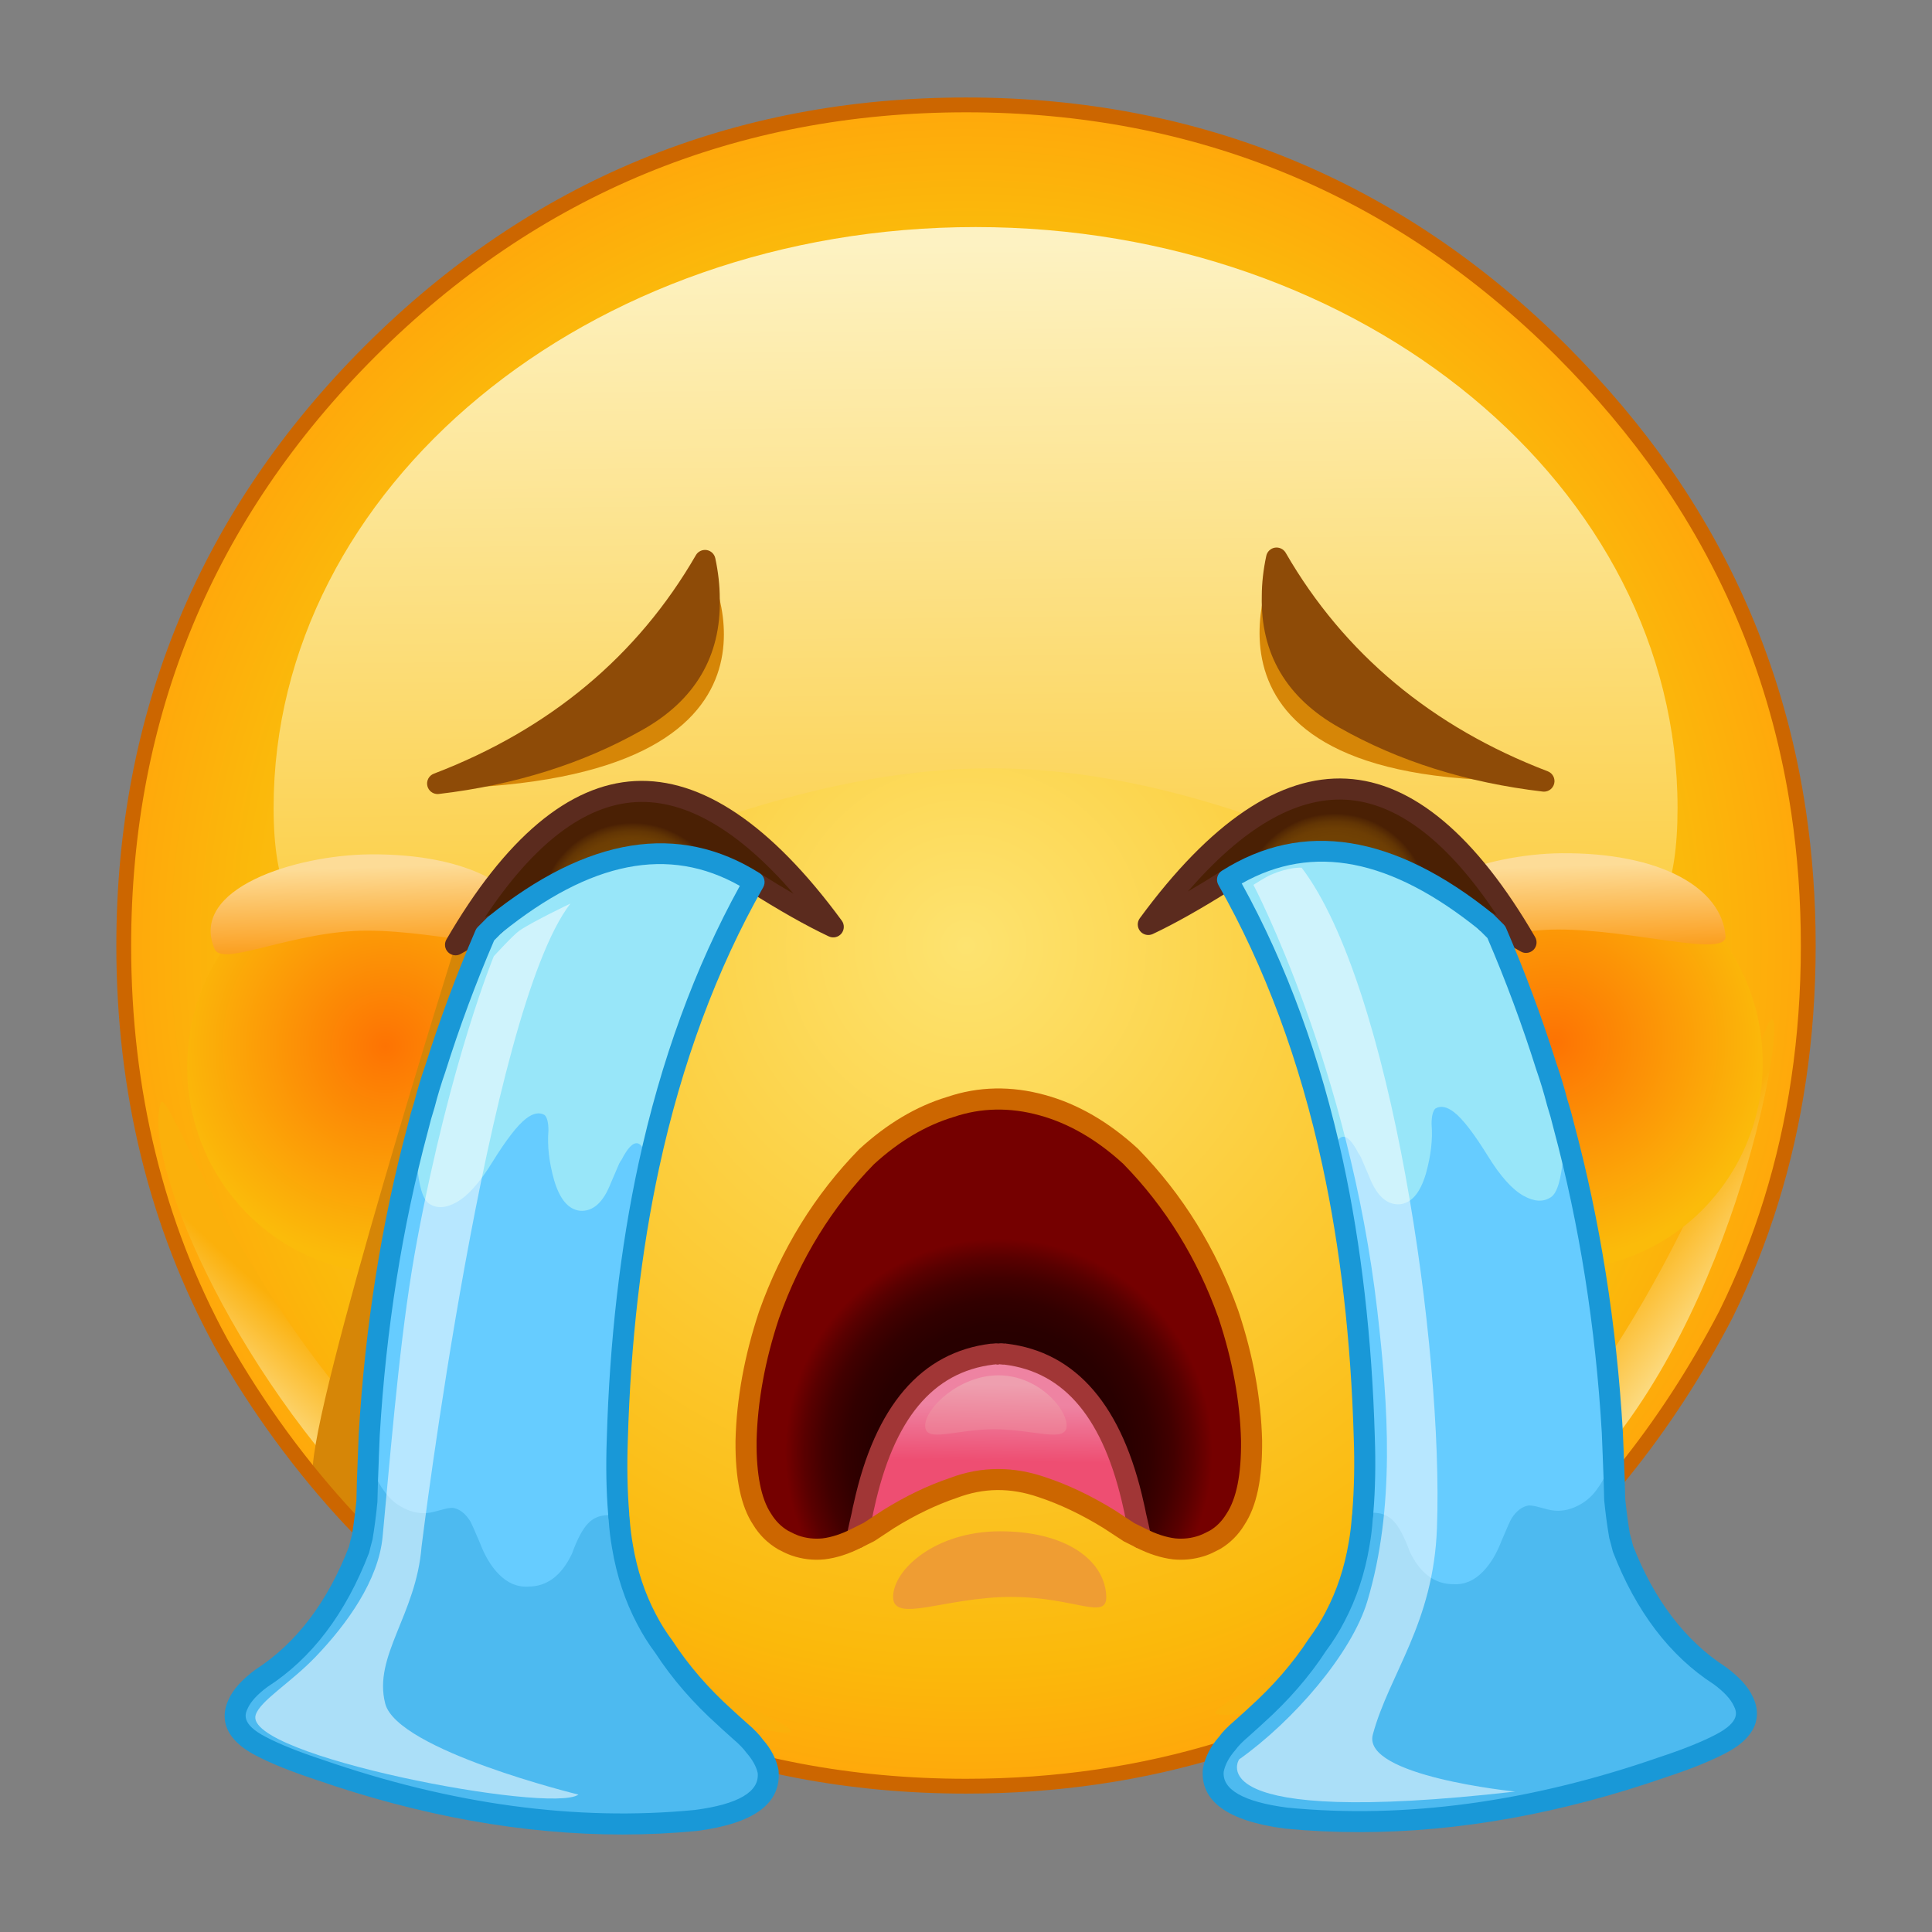 <?xml version="1.0" encoding="utf-8"?>
<!-- Generator: Adobe Illustrator 27.5.0, SVG Export Plug-In . SVG Version: 6.00 Build 0)  -->
<svg version="1.1" id="Layer_1" xmlns="http://www.w3.org/2000/svg" xmlns:xlink="http://www.w3.org/1999/xlink" x="0px" y="0px"
	 viewBox="0 0 1000 1000" style="enable-background:new 0 0 1000 1000;" xml:space="preserve">
<rect x="0" y="0" width="1000" height="1000" fill="#808080" stroke="none"/>
<g>
	<radialGradient id="SVGID_1_" cx="500.001" cy="489.415" r="435.536" gradientUnits="userSpaceOnUse">
		<stop  offset="0" style="stop-color:#FDE370"/>
		<stop  offset="0.855" style="stop-color:#FBB90B"/>
		<stop  offset="1" style="stop-color:#FFA80B"/>
	</radialGradient>
	<path style="fill:url(#SVGID_1_);" d="M935.954,489.499c0-23.871-1.673-47.017-5.02-69.438
		c-9.482-63.916-32.516-122.2-69.104-174.85c-15.505-22.198-33.353-43.392-53.542-63.582
		C723.178,96.742,620.444,54.298,500.084,54.298c-120.471,0-223.261,42.444-308.372,127.331
		c-85.11,84.999-127.665,187.622-127.665,307.87c0,75.517,16.788,144.063,50.363,205.637c19.186,33.799,41.607,64.418,67.263,91.859
		c3.235,3.346,6.581,6.749,10.039,10.207c85.11,84.887,187.901,127.331,308.372,127.331c94.034,0,177.304-25.879,249.809-77.637
		c8.254-5.912,16.397-12.159,24.429-18.74c48.523-39.376,88.178-88.624,118.965-147.744c18.74-37.926,31.289-78.418,37.647-121.475
		C934.281,536.516,935.954,513.369,935.954,489.499z"/>
	
		<linearGradient id="SVGID_00000170959370200529597640000014174084761879024263_" gradientUnits="userSpaceOnUse" x1="280.837" y1="822.957" x2="332.549" y2="766.844" gradientTransform="matrix(-0.109 -0.994 0.994 -0.109 66.216 1135.412)">
		<stop  offset="0" style="stop-color:#FDF2C2"/>
		<stop  offset="1" style="stop-color:#FBB00B"/>
	</linearGradient>
	<path style="fill:url(#SVGID_00000170959370200529597640000014174084761879024263_);" d="M914.883,530.499
		c12.813-26.286-7.737,125.342-81.167,216.902c-73.429,91.56-175.525,145.899-204.112,139.737
		c-10.265-2.212,100.316-52.576,173.745-144.135C876.779,651.442,909.071,542.421,914.883,530.499z"/>
	
		<linearGradient id="SVGID_00000161595253836247873810000010371400555517468049_" gradientUnits="userSpaceOnUse" x1="178.748" y1="806.651" x2="228.65" y2="752.502">
		<stop  offset="0" style="stop-color:#FDF2C2"/>
		<stop  offset="1" style="stop-color:#FBB00B"/>
	</linearGradient>
	<path style="fill:url(#SVGID_00000161595253836247873810000010371400555517468049_);" d="M406.548,893.35
		c24.73,15.607-123.747-21.382-206.739-104.373C116.818,705.986,73.956,598.566,83.204,570.823
		c3.321-9.962,39.865,99.666,122.857,182.657C289.051,836.472,395.332,886.271,406.548,893.35z"/>
	
		<linearGradient id="SVGID_00000097478172618293918650000014897761556392881071_" gradientUnits="userSpaceOnUse" x1="501.562" y1="126.279" x2="510.134" y2="863.423">
		<stop  offset="0" style="stop-color:#FDF2C2"/>
		<stop  offset="0.7" style="stop-color:#FBBE0B"/>
	</linearGradient>
	<path style="fill:url(#SVGID_00000097478172618293918650000014897761556392881071_);" d="M868.295,418.185
		c0,166.048-154.563-20.486-355.229-20.486s-371.45,186.534-371.45,20.486s162.673-300.656,363.339-300.656
		C705.623,117.529,868.295,252.138,868.295,418.185z"/>
	<path style="fill:#D68607;" d="M366.396,293.113c0,0,59.23,110.971-138.884,115.056
		C227.512,408.169,352.099,380.256,366.396,293.113z"/>
	<path style="fill:#D68607;" d="M660.045,290.827c0,0-58.432,118.134,138.458,113.053
		C798.503,403.88,667.667,378.474,660.045,290.827z"/>
	
		<radialGradient id="SVGID_00000018952065995387815700000011132743882223699135_" cx="804.767" cy="539.516" r="126.706" gradientUnits="userSpaceOnUse">
		<stop  offset="0" style="stop-color:#FD7303"/>
		<stop  offset="0.887" style="stop-color:#FBBB0A"/>
	</radialGradient>
	
		<ellipse style="fill:url(#SVGID_00000018952065995387815700000011132743882223699135_);" cx="807.209" cy="550.171" rx="105.163" ry="106.966"/>
	
		<linearGradient id="SVGID_00000122709173710932344160000010033997659434936980_" gradientUnits="userSpaceOnUse" x1="808.283" y1="448.263" x2="812.063" y2="567.48">
		<stop  offset="0" style="stop-color:#FDDC97"/>
		<stop  offset="0.419" style="stop-color:#FB950B"/>
	</linearGradient>
	<path style="fill:url(#SVGID_00000122709173710932344160000010033997659434936980_);" d="M893.133,484.523
		c0.917,11.31-48.197-3.404-86.462-3.404c-38.265,0-74.889,19.063-78.973,9.531c-13.491-31.479,42.181-48.69,80.445-49.013
		C859.152,441.207,891.09,459.333,893.133,484.523z"/>
	
		<radialGradient id="SVGID_00000170241587997718283730000004630870483055485084_" cx="199.619" cy="541.564" r="126.706" gradientUnits="userSpaceOnUse">
		<stop  offset="0" style="stop-color:#FD7303"/>
		<stop  offset="0.887" style="stop-color:#FBBB0A"/>
	</radialGradient>
	
		<ellipse style="fill:url(#SVGID_00000170241587997718283730000004630870483055485084_);" cx="202.061" cy="552.22" rx="105.163" ry="106.966"/>
	
		<linearGradient id="SVGID_00000081640764142491155000000000235834900103025067_" gradientUnits="userSpaceOnUse" x1="191.68" y1="448.84" x2="195.46" y2="568.057">
		<stop  offset="0" style="stop-color:#FDDC97"/>
		<stop  offset="0.419" style="stop-color:#FB950B"/>
	</linearGradient>
	<path style="fill:url(#SVGID_00000081640764142491155000000000235834900103025067_);" d="M276.53,485.1
		c0.917,11.31-48.197-3.404-86.462-3.404c-38.265,0-74.889,19.063-78.973,9.531c-13.491-31.479,42.181-48.69,80.445-49.013
		C242.549,441.784,274.488,459.91,276.53,485.1z"/>
	<path style="fill:#D68607;" d="M235.785,489.022c0,0-74.992,238.445-73.971,273.166l35.742,46.976l108.248-368.656L235.785,489.022
		z"/>
	<path style="fill:#CC6600;" d="M934.725,419.499c-9.528-64.216-32.994-123.593-69.749-176.485
		c-15.57-22.285-33.731-43.852-53.979-64.103c-85.459-85.233-190.065-128.45-310.913-128.45
		c-120.959,0-225.622,43.217-311.084,128.45C103.543,264.257,60.213,368.754,60.213,489.501c0,75.79,17.088,145.566,50.809,207.427
		l0.052,0.099c19.244,33.904,42.065,65.065,67.84,92.63c3.142,3.255,6.536,6.708,10.089,10.265
		c85.462,85.229,190.125,128.444,311.081,128.444c94.415,0,179.213-26.363,252.041-78.356c8.228-5.89,16.51-12.241,24.614-18.871
		c48.705-39.526,89.072-89.659,119.989-149.024c18.829-38.115,31.613-79.368,37.997-122.611c3.36-22.484,5.063-46.037,5.063-70.002
		C939.787,465.53,938.084,441.978,934.725,419.499z M932.117,489.501c0,23.578-1.674,46.749-4.975,68.872
		c-6.27,42.457-18.806,82.928-37.254,120.271c-30.402,58.374-70.1,107.679-117.995,146.547
		c-7.945,6.505-16.097,12.756-24.228,18.578c-71.5,51.044-154.799,76.925-247.581,76.925c-118.855,0-221.694-42.461-305.66-126.204
		c-3.492-3.498-6.843-6.907-9.948-10.12c-25.328-27.083-47.773-57.734-66.713-91.103c-33.096-60.704-49.879-129.263-49.879-203.766
		c0-118.634,42.573-221.304,126.536-305.158c83.971-83.747,186.81-126.21,305.664-126.21c118.742,0,221.526,42.462,305.493,126.206
		c19.923,19.921,37.792,41.138,53.106,63.059c36.073,51.909,59.105,110.193,68.459,173.232
		C930.443,442.746,932.117,465.918,932.117,489.501z"/>
	<path style="fill:#66CCFF;" d="M390.533,903.716c-1.627-2.278-4.068-4.8-7.323-7.566c-4.556-4.068-7.16-6.427-7.81-7.079
		c-12.693-11.39-23.269-23.594-31.731-36.612c-3.417-4.557-6.428-9.357-9.031-14.401c-6.021-11.391-10.17-23.92-12.448-37.589
		c-0.813-4.556-1.383-9.275-1.709-14.156c-0.163-0.813-0.244-1.709-0.244-2.685c-0.976-11.879-1.221-24.652-0.733-38.321
		c1.465-51.095,6.916-98.446,16.353-142.055c11.879-54.837,30.023-103.735,54.431-146.693
		c-39.867-25.222-84.534-17.9-134.001,21.967c-1.628,1.627-3.336,3.335-5.126,5.125c-9.763,22.618-18.387,45.806-25.873,69.564
		c-2.116,6.02-3.987,12.204-5.614,18.55c-1.302,4.068-2.441,8.136-3.417,12.204c-13.506,50.281-21.886,103.165-25.14,158.653
		c-0.163,3.905-0.326,7.81-0.488,11.716c0,0.325,0,0.569,0,0.732c-0.326,7.159-0.57,14.563-0.733,22.211
		c-0.651,6.509-1.464,12.693-2.44,18.551c-0.651,2.278-1.221,4.474-1.709,6.59c-11.553,29.941-28.314,51.989-50.281,66.146
		c-6.184,4.556-10.252,9.031-12.204,13.425c-4.068,8.462-0.082,15.784,11.96,21.967c7.485,3.905,17.411,7.892,29.778,11.96
		c67.854,23.594,132.862,32.382,195.021,26.361c26.361-3.417,38.89-11.798,37.588-25.14
		C396.635,912.422,394.275,907.947,390.533,903.716z"/>
	<path style="fill:#4DBAF0;" d="M320.482,786.313c-1.79-1.79-4.313-2.441-7.567-1.953c-3.255,0.326-6.021,1.628-8.299,3.905
		c-2.929,2.929-5.777,8.218-8.543,15.865c-5.37,11.39-12.936,17.086-22.7,17.086c-5.695,0.325-10.821-1.871-15.377-6.59
		c-3.906-4.068-7.079-9.356-9.52-15.866c-2.766-6.509-4.475-10.332-5.125-11.471c-2.604-4.068-5.614-6.346-9.031-6.834
		c-1.464,0-3.336,0.325-5.614,0.977c-3.58,0.976-5.533,1.464-5.858,1.464c-4.556,0.814-9.113,0.082-13.669-2.197
		c-4.394-2.115-7.974-5.289-10.74-9.52c-2.603-3.417-5.207-9.031-7.81-16.841c0,0.325,0,0.569,0,0.732
		c-0.326,7.16-0.57,14.564-0.732,22.212c-0.651,6.509-1.465,12.692-2.441,18.55c-0.651,2.278-1.221,4.475-1.709,6.59
		c-11.553,29.941-28.313,51.989-50.281,66.146c-6.183,4.556-10.252,9.031-12.204,13.425c-4.068,8.462-0.082,15.784,11.96,21.967
		c7.485,3.905,17.411,7.892,29.778,11.96c67.855,23.594,132.862,32.382,195.021,26.361c26.361-3.417,38.89-11.798,37.588-25.141
		c-0.976-4.719-3.336-9.194-7.078-13.424c-1.627-2.278-4.068-4.8-7.323-7.566c-4.556-4.068-7.16-6.427-7.81-7.079
		c-12.693-11.39-23.269-23.594-31.731-36.612c-3.417-4.556-6.428-9.356-9.031-14.401c-6.021-11.391-10.17-23.92-12.448-37.589
		C321.377,795.914,320.807,791.195,320.482,786.313z"/>
	
		<radialGradient id="SVGID_00000072277723768991190360000007034891958115766403_" cx="327.531" cy="474.562" r="74.606" gradientUnits="userSpaceOnUse">
		<stop  offset="0.492" style="stop-color:#704104"/>
		<stop  offset="0.551" style="stop-color:#6D3E04"/>
		<stop  offset="0.597" style="stop-color:#633604"/>
		<stop  offset="0.637" style="stop-color:#532804"/>
		<stop  offset="0.653" style="stop-color:#4A2004"/>
	</radialGradient>
	<path style="fill:url(#SVGID_00000072277723768991190360000007034891958115766403_);" d="M235.785,489.022
		c5.532-3.255,11.146-6.183,16.841-8.787c0-0.163,0.163-0.244,0.488-0.244c0.976-0.651,2.034-1.139,3.173-1.464
		c49.467-39.867,94.134-47.189,134-21.967c15.947,10.089,29.616,17.817,41.006,23.188
		C360.511,383.253,295.341,386.345,235.785,489.022z"/>
	<path style="fill:#98E6F9;" d="M225.29,553.215c-2.116,6.021-3.987,12.204-5.614,18.55c-1.302,4.068-2.441,8.136-3.417,12.204
		c-0.814,5.37-0.976,11.31-0.488,17.818c0.976,12.041,3.091,19.119,6.346,21.235c3.905,2.604,8.624,2.36,14.156-0.732
		c5.858-3.255,12.041-10.17,18.551-20.747c7.159-11.553,12.936-19.038,17.329-22.455c3.743-2.929,6.997-3.58,9.763-1.952
		c1.302,1.302,1.953,3.987,1.953,8.055c-0.651,7.811,0.325,16.354,2.929,25.628c2.929,9.926,7.404,15.214,13.424,15.865
		c6.672,0.488,11.96-4.23,15.866-14.157c1.953-4.556,3.417-7.973,4.394-10.251c0.325-0.651,0.732-1.302,1.22-1.953
		c6.346-12.367,11.065-11.39,14.157,2.929c11.878-54.838,30.022-103.735,54.43-146.693c-39.866-25.222-84.533-17.9-134,21.967
		c-1.628,1.627-3.336,3.335-5.126,5.125C241.399,506.27,232.775,529.458,225.29,553.215z"/>
	<path style="fill:#5B2B1E;" d="M235.783,494.477c-1.401,0-2.797-0.543-3.846-1.587c-1.758-1.747-2.115-4.463-0.873-6.604
		c30.504-52.582,63.33-80.183,97.573-82.015c34.43-1.779,70.526,22.445,107.06,72.246c1.475,2.014,1.395,4.772-0.192,6.701
		c-1.588,1.928-4.288,2.514-6.535,1.459c-11.553-5.443-25.55-13.348-41.593-23.5c-2.546-1.609-3.308-4.985-1.694-7.531
		c1.598-2.546,4.975-3.292,7.521-1.694c6.194,3.92,12.064,7.489,17.582,10.695c-28.432-32.917-55.9-48.864-81.562-47.49
		c-26.664,1.438-52.96,21.529-78.313,59.783c1.23-0.724,2.535-1.278,3.909-1.662c2.887-0.788,5.907,0.884,6.722,3.782
		c0.815,2.897-0.879,5.912-3.782,6.722c-0.581,0.16-1.113,0.405-1.619,0.746c-0.266,0.181-0.543,0.33-0.831,0.458
		c-0.139,0.075-0.277,0.149-0.421,0.213c-5.497,2.504-10.994,5.379-16.336,8.522C237.69,494.232,236.736,494.477,235.783,494.477z"
		/>
	<path style="fill:#1998D7;" d="M322.118,949.538c-51.208,0-104.449-9.534-158.906-28.464c-12.516-4.123-22.807-8.267-30.514-12.283
		c-19.793-10.162-17.487-22.637-14.35-29.167c2.301-5.177,6.866-10.269,13.881-15.447c21.156-13.646,37.354-35.015,48.432-63.713
		c0.283-1.47,0.874-3.76,1.55-6.125c0.82-5.156,1.619-11.218,2.258-17.598c0.138-7.223,0.383-14.627,0.708-21.796l0.49-12.549
		c3.265-55.671,11.782-109.424,25.321-159.844c0.975-4.059,2.152-8.256,3.494-12.453c1.561-6.147,3.5-12.539,5.662-18.696
		c7.451-23.659,16.219-47.245,26.008-69.913c0.272-0.629,0.661-1.204,1.151-1.694l5.14-5.135
		c51.676-41.684,98.894-49.194,140.764-22.711c2.461,1.555,3.26,4.772,1.822,7.308c-24.017,42.259-42.131,91.102-53.839,145.143
		c-9.327,43.101-14.791,90.558-16.229,141.063c-0.485,13.411-0.245,26.088,0.714,37.721c0.016,1.022,0.053,1.566,0.154,2.056
		c0.405,5.38,0.953,9.928,1.731,14.264c2.179,13.092,6.179,25.183,11.899,36.006c2.472,4.784,5.342,9.364,8.576,13.678
		c8.373,12.858,18.738,24.81,31.01,35.825c0.846,0.831,3.377,3.11,7.797,7.063c3.526,3.004,6.216,5.795,8.128,8.469
		c4.006,4.495,6.812,9.854,7.984,15.489c1.721,17.342-12.517,27.803-42.227,31.66C348.004,948.92,335.119,949.538,322.118,949.538z
		 M255.757,486.775c-9.476,22.03-17.971,44.933-25.263,68.081c-2.115,6.029-3.958,12.112-5.534,18.259
		c-1.348,4.25-2.45,8.192-3.398,12.134C208.176,635.092,199.777,688.1,196.56,742.94l-0.479,11.622c0,0.011,0,0.746,0,0.756
		c-0.325,7.116-0.565,14.477-0.73,22.083c-0.687,7.063-1.518,13.358-2.514,19.324c-0.756,2.791-1.305,4.889-1.774,6.924
		c-12.149,31.639-29.785,54.776-52.64,69.498c-5.098,3.771-8.618,7.563-10.179,11.058c-1.3,2.716-3.862,8.053,9.47,14.903
		c7.212,3.761,16.954,7.67,28.991,11.633c66.883,23.255,131.731,32.032,192.792,26.11c22.584-2.93,33.641-9.385,32.688-19.175
		c-0.693-3.174-2.653-6.85-5.736-10.344c-1.715-2.354-3.878-4.57-6.775-7.031c-4.783-4.272-7.462-6.7-8.128-7.372
		c-12.772-11.441-23.761-24.128-32.448-37.497c-3.387-4.495-6.588-9.598-9.305-14.871c-6.248-11.803-10.621-25.012-12.98-39.202
		c-0.836-4.655-1.433-9.62-1.774-14.68c-0.133-0.437-0.256-1.683-0.256-3.047c-0.97-11.612-1.22-24.725-0.724-38.52
		c1.459-51.133,6.999-99.262,16.469-143.013c11.516-53.167,29.14-101.435,52.416-143.577
		c-36.842-20.826-77.211-12.847-123.23,24.256L255.757,486.775z M190.632,755.073h0.107H190.632z"/>
	<path style="fill:#8E4B07;" d="M226.505,411.002c-2.482,0-4.687-1.694-5.289-4.155c-0.66-2.674,0.778-5.411,3.35-6.392
		c59.857-22.871,105.488-60.923,135.614-113.089c1.124-1.96,3.356-2.993,5.572-2.663c2.232,0.352,4.016,2.046,4.485,4.25
		c1.539,7.169,2.317,14.211,2.317,20.911c0.703,29.742-12.799,52.656-40.129,67.975c-30.579,17.353-66.004,28.496-105.275,33.119
		C226.931,410.992,226.717,411.002,226.505,411.002z"/>
	<path style="fill:#66CCFF;" d="M902.394,880.755c-1.953-4.394-6.021-8.868-12.204-13.425
		c-21.968-14.156-38.728-36.205-50.281-66.146c-0.488-2.115-1.058-4.313-1.709-6.591c-0.976-5.858-1.79-12.041-2.441-18.55
		c-0.163-7.648-0.407-15.051-0.732-22.211c0-0.163,0-0.407,0-0.733c-0.163-3.905-0.326-7.81-0.489-11.716
		c-3.254-55.488-11.635-108.372-25.14-158.653c-0.976-4.068-2.115-8.136-3.417-12.204c-1.628-6.346-3.499-12.529-5.614-18.55
		c-7.485-23.758-16.109-46.945-25.873-69.563c-1.79-1.79-3.498-3.499-5.125-5.126c-49.467-39.867-94.134-47.189-134.001-21.967
		c24.408,42.958,42.551,91.856,54.43,146.693c9.438,43.609,14.889,90.961,16.353,142.055c0.489,13.669,0.244,26.442-0.732,38.32
		c0,0.976-0.082,1.872-0.244,2.685c-0.325,4.882-0.895,9.601-1.709,14.157c-2.278,13.669-6.428,26.198-12.448,37.588
		c-2.604,5.045-5.614,9.845-9.031,14.401c-8.462,13.018-19.039,25.222-31.731,36.612c-0.651,0.651-3.255,3.01-7.811,7.078
		c-3.254,2.766-5.695,5.289-7.322,7.566c-3.743,4.231-6.102,8.706-7.078,13.425c-1.302,13.343,11.228,21.723,37.589,25.14
		c62.159,6.021,127.166-2.766,195.021-26.361c12.367-4.068,22.293-8.055,29.778-11.96
		C902.475,896.538,906.462,889.216,902.394,880.755z"/>
	<path style="fill:#4DBAF0;" d="M802.809,781.657c-0.326,0-2.278-0.488-5.858-1.464c-2.278-0.651-4.149-0.976-5.614-0.976
		c-3.417,0.488-6.428,2.767-9.031,6.834c-0.651,1.139-2.36,4.963-5.126,11.472c-2.441,6.509-5.614,11.797-9.519,15.865
		c-4.556,4.719-9.682,6.916-15.377,6.59c-9.763,0-17.33-5.695-22.7-17.086c-2.766-7.648-5.614-12.936-8.543-15.865
		c-2.278-2.278-5.044-3.58-8.298-3.905c-3.254-0.488-5.777,0.163-7.567,1.952c-0.325,4.882-0.895,9.601-1.709,14.157
		c-2.278,13.668-6.428,26.198-12.448,37.588c-2.604,5.044-5.614,9.845-9.031,14.401c-8.462,13.018-19.039,25.221-31.731,36.612
		c-0.651,0.651-3.255,3.01-7.811,7.078c-3.254,2.766-5.695,5.289-7.322,7.566c-3.743,4.231-6.102,8.706-7.078,13.425
		c-1.302,13.343,11.228,21.723,37.589,25.14c62.159,6.02,127.166-2.766,195.021-26.361c12.367-4.068,22.293-8.055,29.778-11.96
		c12.042-6.183,16.028-13.506,11.96-21.967c-1.953-4.393-6.021-8.868-12.204-13.424c-21.967-14.156-38.728-36.206-50.281-66.146
		c-0.488-2.115-1.058-4.312-1.709-6.59c-0.976-5.858-1.79-12.042-2.441-18.55c-0.163-7.648-0.407-15.051-0.732-22.211
		c0-0.163,0-0.407,0-0.733c-2.604,7.811-5.208,13.425-7.811,16.842c-2.766,4.231-6.346,7.404-10.739,9.519
		C811.921,781.739,807.365,782.471,802.809,781.657z"/>
	<path style="fill:#98E6F9;" d="M742.935,573.782c2.767-1.628,6.021-0.976,9.763,1.953c4.394,3.417,10.17,10.902,17.33,22.455
		c6.509,10.577,12.692,17.492,18.55,20.747c5.533,3.092,10.251,3.336,14.157,0.733c3.254-2.115,5.37-9.194,6.346-21.236
		c0.488-6.509,0.325-12.448-0.488-17.818c-0.976-4.068-2.115-8.136-3.417-12.204c-1.628-6.346-3.499-12.529-5.614-18.55
		c-7.485-23.758-16.11-46.945-25.873-69.563c-1.79-1.79-3.498-3.499-5.125-5.126c-49.468-39.866-94.134-47.189-134.001-21.967
		c24.408,42.958,42.551,91.856,54.43,146.693c3.091-14.32,7.811-15.296,14.156-2.929c0.488,0.651,0.895,1.302,1.221,1.953
		c0.977,2.278,2.441,5.695,4.393,10.251c3.906,9.926,9.194,14.645,15.866,14.157c6.021-0.651,10.495-5.939,13.424-15.865
		c2.604-9.275,3.58-17.818,2.929-25.629C740.983,577.769,741.633,575.084,742.935,573.782z"/>
	
		<radialGradient id="SVGID_00000101089639506332989500000015862438406441279915_" cx="690.916" cy="469.717" r="74.605" gradientUnits="userSpaceOnUse">
		<stop  offset="0.492" style="stop-color:#704104"/>
		<stop  offset="0.551" style="stop-color:#6D3E04"/>
		<stop  offset="0.597" style="stop-color:#633604"/>
		<stop  offset="0.637" style="stop-color:#532804"/>
		<stop  offset="0.653" style="stop-color:#4A2004"/>
	</radialGradient>
	<path style="fill:url(#SVGID_00000101089639506332989500000015862438406441279915_);" d="M594.363,478.508
		c11.39-5.37,25.059-13.099,41.005-23.188c39.867-25.222,84.533-17.9,134.001,21.967c1.139,0.326,2.197,0.814,3.173,1.465
		c0.325,0,0.488,0.081,0.488,0.244c5.695,2.603,11.309,5.532,16.842,8.787C730.316,385.106,665.146,382.014,594.363,478.508z"/>
	<path style="fill:#5B2B1E;" d="M789.871,493.237c-0.948,0-1.902-0.245-2.765-0.756c-5.342-3.132-10.844-6.008-16.346-8.522
		c-0.149-0.075-0.293-0.149-0.432-0.223c-0.277-0.128-0.543-0.266-0.799-0.437c-0.517-0.352-1.054-0.597-1.63-0.757
		c-2.903-0.81-4.596-3.824-3.782-6.722c0.82-2.897,3.867-4.581,6.722-3.782c1.364,0.383,2.674,0.937,3.899,1.651
		c-25.348-38.254-51.639-58.334-78.302-59.772c-25.827-1.299-53.135,14.573-81.562,47.49c5.518-3.207,11.388-6.775,17.582-10.696
		c2.541-1.576,5.918-0.841,7.521,1.694c1.614,2.546,0.852,5.923-1.694,7.532c-16.043,10.152-30.04,18.056-41.593,23.5
		c-2.248,1.055-4.954,0.469-6.536-1.459c-1.587-1.928-1.667-4.687-0.192-6.7c36.534-49.791,72.497-74.1,107.06-72.247
		c34.243,1.833,67.069,29.434,97.568,82.015c1.241,2.141,0.884,4.858-0.874,6.605C792.667,492.694,791.276,493.237,789.871,493.237z
		"/>
	<path style="fill:#1998D7;" d="M840.476,753.589c0.325,7.201,0.576,14.647,0.741,22.339c0.612,5.955,1.406,12.016,2.365,17.769
		c0.543,1.768,1.134,4.059,1.646,6.264c10.844,27.963,27.042,49.333,47.921,62.787c7.303,5.369,11.862,10.471,14.227,15.787
		c3.073,6.381,5.375,18.855-14.45,29.039c-7.686,4.005-17.977,8.149-30.563,12.282c-54.409,18.919-107.672,28.454-158.805,28.454
		c-12.959,0-25.78-0.607-38.451-1.833c-29.886-3.878-44.124-14.339-42.488-31.106c1.252-6.211,4.059-11.569,8.421-16.501
		c1.561-2.237,4.25-5.028,7.872-8.117c4.325-3.856,6.86-6.147,7.489-6.775c12.485-11.217,22.85-23.17,31.015-35.729
		c3.441-4.613,6.311-9.193,8.756-13.934c5.742-10.865,9.742-22.946,11.915-35.974c0.788-4.41,1.337-8.969,1.646-13.625
		c0.187-1.182,0.234-1.726,0.234-2.322c0.975-12.069,1.214-24.756,0.735-38.137c-1.454-50.557-6.914-98.015-16.235-141.095
		c-11.702-54.03-29.817-102.862-53.839-145.143c-1.438-2.535-0.634-5.752,1.821-7.308c41.892-26.493,89.099-18.972,140.344,22.328
		l5.555,5.518c0.49,0.49,0.879,1.065,1.151,1.694c9.801,22.701,18.573,46.286,26.073,70.084c2.082,5.934,4.021,12.325,5.693,18.823
		c1.252,3.899,2.429,8.107,3.436,12.304c13.502,50.249,22.019,103.991,25.279,159.598l0.495,11.803V753.589z M642.714,457.284
		c23.281,42.153,40.906,90.42,52.416,143.577c9.46,43.719,15.004,91.848,16.474,143.044c0.49,13.774,0.24,26.888-0.746,38.936
		c0.016,0.895-0.106,2.141-0.33,3.281c-0.245,4.378-0.846,9.342-1.693,14.072c-2.354,14.115-6.733,27.324-12.996,39.17
		c-2.69,5.23-5.891,10.333-9.481,15.127c-8.485,13.071-19.473,25.758-32.459,37.402c-0.458,0.469-3.132,2.908-7.824,7.084
		c-2.988,2.546-5.151,4.762-6.514,6.68c-3.441,3.93-5.401,7.595-6.173,11.356c-0.868,9.214,10.19,15.67,32.949,18.621
		c60.896,5.944,125.733-2.876,192.531-26.11c12.112-3.984,21.854-7.883,29.045-11.633c13.364-6.871,10.802-12.208,9.566-14.775
		c-1.625-3.644-5.14-7.425-10.525-11.399c-22.573-14.53-40.209-37.668-52.129-68.571c-0.698-2.77-1.246-4.868-1.869-7.063
		c-1.135-6.562-1.96-12.858-2.621-19.494c-0.192-8.032-0.431-15.393-0.757-22.509c-0.005-0.085-0.005-0.16-0.005-0.245
		l-0.485-12.219c-3.212-54.776-11.612-107.784-24.959-157.468c-0.98-4.09-2.082-8.021-3.339-11.963
		c-1.683-6.509-3.526-12.592-5.566-18.397c-7.34-23.287-15.84-46.19-25.327-68.252l-4.373-4.378
		C719.914,444.427,679.562,436.458,642.714,457.284z"/>
	<path style="fill:#8E4B07;" d="M799.154,409.763c-0.213,0-0.426-0.011-0.645-0.042c-39.276-4.624-74.707-15.766-105.302-33.141
		c-27.302-15.297-40.805-38.211-40.107-68.081c0-6.562,0.783-13.593,2.322-20.784c0.469-2.205,2.253-3.899,4.485-4.25
		c2.168-0.341,4.437,0.703,5.571,2.663c30.12,52.166,75.751,90.217,135.614,113.089c2.573,0.98,4.011,3.718,3.35,6.392
		C803.841,408.069,801.631,409.763,799.154,409.763z"/>
	
		<linearGradient id="SVGID_00000070833435883059829160000001626714892002126237_" gradientUnits="userSpaceOnUse" x1="518.755" y1="696.985" x2="517.693" y2="756.346">
		<stop  offset="0.51" style="stop-color:#EE83A2"/>
		<stop  offset="1" style="stop-color:#EE4E72"/>
	</linearGradient>
	<path style="fill:url(#SVGID_00000070833435883059829160000001626714892002126237_);" d="M587.766,784.123
		c-0.325-1.79-0.651-3.336-0.976-4.637c-10.577-48.328-32.707-74.526-66.39-78.594c-0.326-0.163-0.651-0.163-0.976,0
		c-0.814-0.163-1.546-0.163-2.197,0c-0.163,0-0.325,0-0.488,0c-0.651-0.163-1.383-0.163-2.197,0c-0.326-0.163-0.651-0.163-0.976,0
		c-33.684,4.068-55.813,30.266-66.39,78.594c-0.326,1.302-0.651,2.848-0.976,4.637c-0.814,3.417-1.709,7.404-2.685,11.96
		l6.346-3.174c3.417-2.278,6.753-4.475,10.008-6.59c11.228-6.997,22.374-12.367,33.439-16.109
		c14.97-5.695,30.266-5.858,45.887-0.488c11.391,3.742,23.025,9.275,34.904,16.598c3.254,2.115,6.59,4.312,10.007,6.59l6.346,3.174
		C589.474,791.527,588.58,787.54,587.766,784.123z"/>
	
		<radialGradient id="SVGID_00000161595187381786115150000002257782129527836595_" cx="516.982" cy="751.616" r="128.127" gradientUnits="userSpaceOnUse">
		<stop  offset="0.375" style="stop-color:#260000"/>
		<stop  offset="0.513" style="stop-color:#290000"/>
		<stop  offset="0.614" style="stop-color:#320000"/>
		<stop  offset="0.704" style="stop-color:#420000"/>
		<stop  offset="0.786" style="stop-color:#590000"/>
		<stop  offset="0.863" style="stop-color:#750000"/>
	</radialGradient>
	<path style="fill:url(#SVGID_00000161595187381786115150000002257782129527836595_);" d="M627.307,797.791l1.464-0.732
		c4.393-2.604,7.973-6.184,10.74-10.74c5.695-8.624,8.462-22.13,8.298-40.518c-0.488-21.154-4.475-42.958-11.96-65.414
		c-11.228-31.568-28.069-58.824-50.525-81.767c-14.482-13.343-29.778-22.211-45.887-26.605c-16.435-4.556-32.3-4.231-47.596,0.976
		c-15.133,4.556-29.534,13.099-43.203,25.628c-22.455,22.944-39.297,50.2-50.525,81.767c-7.485,22.456-11.472,44.26-11.96,65.414
		c-0.163,18.388,2.603,31.893,8.299,40.518c2.766,4.556,6.346,8.136,10.74,10.74l1.464,0.732c1.464,0.814,3.091,1.546,4.882,2.197
		c4.719,1.627,9.601,2.197,14.645,1.709c5.532-0.651,11.309-2.522,17.329-5.614c0.976-4.556,1.871-8.543,2.685-11.96
		c0.325-1.79,0.651-3.336,0.976-4.637c10.577-48.328,32.707-74.526,66.39-78.594c0.325-0.163,0.651-0.163,0.976,0
		c0.813-0.163,1.546-0.163,2.197,0c0.163,0,0.325,0,0.488,0c0.651-0.163,1.383-0.163,2.197,0c0.325-0.163,0.651-0.163,0.976,0
		c33.683,4.068,55.813,30.266,66.39,78.594c0.325,1.302,0.651,2.848,0.976,4.637c0.814,3.417,1.709,7.404,2.685,11.96
		c6.021,3.091,11.797,4.963,17.33,5.614c5.044,0.488,9.926-0.082,14.645-1.709C624.215,799.337,625.842,798.605,627.307,797.791
		L627.307,797.791z"/>
	<path style="fill:#A13636;" d="M590.445,801.541c-2.52,0-4.783-1.757-5.326-4.314c-0.964-4.517-1.854-8.458-2.658-11.835
		c-0.362-1.949-0.661-3.377-0.959-4.581c-10.141-46.307-30.28-70.627-61.604-74.483c-0.538,0.043-1.065,0.011-1.593-0.096
		c-0.442,0.117-0.922-0.352-1.566,0.117c-0.469,0-0.932-0.064-1.385-0.181c-0.395,0.085-0.666,0.139-1.135,0.139
		c-31.415,3.803-51.602,28.113-61.716,74.345c-0.346,1.374-0.639,2.802-0.938,4.442c-0.863,3.675-1.752,7.627-2.722,12.144
		c-0.628,2.94-3.548,4.751-6.477,4.186c-2.945-0.639-4.82-3.537-4.187-6.487c0.991-4.602,1.891-8.618,2.711-12.07
		c0.287-1.651,0.645-3.313,1.001-4.719c11.025-50.441,34.935-78.308,71.016-82.665l0.005,0.032c0.367-0.053,0.756-0.075,1.14-0.075
		c0,0,0,0,0.005,0c0.98-0.159,1.938-0.181,2.866-0.053c0.581-0.139,1.726-0.149,2.983,0.053c0.224-0.192,0.772,0.022,1.14,0.075
		l0.005-0.032c36.081,4.357,59.991,32.224,71.064,82.846c0.314,1.236,0.666,2.898,1.017,4.826c0.762,3.164,1.662,7.191,2.647,11.793
		c0.634,2.94-1.247,5.848-4.192,6.477C591.207,801.499,590.823,801.541,590.445,801.541z"/>
	<path style="fill:#CC6600;" d="M611.191,807.315c-1.305,0-2.61-0.064-3.925-0.181c-6.301-0.756-12.757-2.833-19.308-6.189
		l-6.291-3.153c-3.989-2.61-7.308-4.794-10.546-6.903c-11.361-6.998-22.717-12.399-33.625-15.99
		c-14.584-5.007-28.379-4.858-42.249,0.405c-10.813,3.665-21.684,8.906-32.49,15.638c-3.153,2.056-6.471,4.24-9.865,6.509
		c-0.192,0.128-0.388,0.234-0.591,0.341l-6.349,3.174c-6.498,3.334-12.948,5.412-19.121,6.147
		c-5.928,0.607-11.649-0.107-17.071-1.971c-2.157-0.777-4.037-1.641-5.736-2.578l-1.273-0.628
		c-5.481-3.228-9.731-7.468-12.959-12.783c-6.253-9.46-9.262-23.713-9.092-43.388c0.5-21.7,4.623-44.241,12.245-67.102
		c11.478-32.278,28.895-60.454,51.799-83.858c14.429-13.241,29.673-22.264,45.53-27.037c16.102-5.486,33.204-5.827,50.627-1.001
		c16.848,4.591,33.05,13.955,48.123,27.836c23.106,23.606,40.523,51.783,51.969,83.954c7.654,22.967,11.771,45.519,12.272,67.123
		c0.176,19.761-2.833,34.003-9.204,43.644c-3.105,5.135-7.356,9.374-12.512,12.432l-1.795,0.916c-1.502,0.831-3.393,1.694-5.47,2.44
		C620.028,806.58,615.649,807.315,611.191,807.315z M516.638,760.358c8.032,0,16.171,1.395,24.33,4.207
		c11.649,3.825,23.783,9.588,35.99,17.108c3.388,2.205,6.738,4.41,10.173,6.7l5.758,2.834c5.444,2.791,10.658,4.495,15.537,5.081
		c4.202,0.373,8.229-0.085,12.219-1.459c1.422-0.522,2.791-1.129,4.026-1.811l1.657-0.842c3.313-1.97,6.206-4.868,8.517-8.682
		c5.178-7.84,7.665-20.443,7.511-37.636c-0.474-20.443-4.405-41.918-11.676-63.746c-10.876-30.573-27.457-57.418-49.253-79.682
		c-13.571-12.485-28.251-21.018-43.42-25.151c-15.303-4.229-30.233-3.942-44.406,0.874c-14.456,4.357-28.278,12.57-41.274,24.48
		c-21.582,22.062-38.163,48.907-49.072,79.586c-7.244,21.721-11.175,43.186-11.648,63.714c-0.149,17.118,2.338,29.721,7.393,37.38
		c2.434,3.995,5.331,6.892,8.969,9.044l1.134,0.554c1.422,0.788,2.791,1.395,4.293,1.949c3.867,1.332,8.022,1.822,12.272,1.406
		c4.751-0.565,9.96-2.269,15.35-5.039l6.099-3.047c3.334-2.215,6.589-4.367,9.779-6.434c11.612-7.244,23.244-12.847,34.664-16.703
		C499.748,761.924,508.137,760.358,516.638,760.358z M449.862,792.913h0.107H449.862z"/>
	
		<linearGradient id="SVGID_00000091728359968821495720000015499848088522222989_" gradientUnits="userSpaceOnUse" x1="515.97" y1="710.625" x2="514.483" y2="793.765">
		<stop  offset="0.072" style="stop-color:#EE9FAF"/>
		<stop  offset="0.737" style="stop-color:#EE4E72"/>
	</linearGradient>
	<path style="fill:url(#SVGID_00000091728359968821495720000015499848088522222989_);" d="M552.092,737.938
		c0,9.164-17.182,1.844-37.402,1.844c-20.22,0-35.821,7.321-35.821-1.844c0-9.164,17.708-26.076,37.928-26.076
		C537.018,711.862,552.092,728.773,552.092,737.938z"/>
	<path style="opacity:0.53;fill:#FFFFFF;" d="M255.59,494.947c0,0-22.233,53.6-39.652,146.739
		c-8.11,43.365-12.094,91.014-17.888,153.581c-2.113,22.82-18.611,45.512-34.719,62.308c-12.979,13.532-28.647,22.645-30.999,30.069
		c-6.669,21.051,152.768,51.447,167.065,41.235c0,0-93.768-22.891-100.011-47.113c-6.345-24.62,16.024-45.891,18.813-81.23
		c0,0,34.174-277.72,77.065-332.866c0,0-19.6,9.342-26.449,14.051C265.745,483.832,255.59,494.947,255.59,494.947z"/>
	<path style="opacity:0.53;fill:#FFFFFF;" d="M648.766,457.989c0,0,49.581,94.301,64.137,220.451
		c5.709,49.475,9.29,102.138-5.197,150.427c-8.082,26.941-38.186,61.825-66.371,81.827c0,0-23.026,35.498,142.934,16.618
		c0,0-79.523-7.957-73.692-29.538c8.499-31.458,31.365-57.249,33.192-106.884c3.402-92.422-23.661-280.847-70.029-341.762
		c0,0-6.243-0.604-16.313,3.827C655.068,453.992,648.766,457.989,648.766,457.989z"/>
	<path style="fill:#EF9D33;" d="M572.572,825.534c0.951,13.973-15.677,1.033-49.343,1.033c-33.666,0-60.957,14.005-60.957,0
		c0-14.005,21.681-33.971,55.347-33.971C551.284,792.596,571.319,807.121,572.572,825.534z"/>
</g>
</svg>
